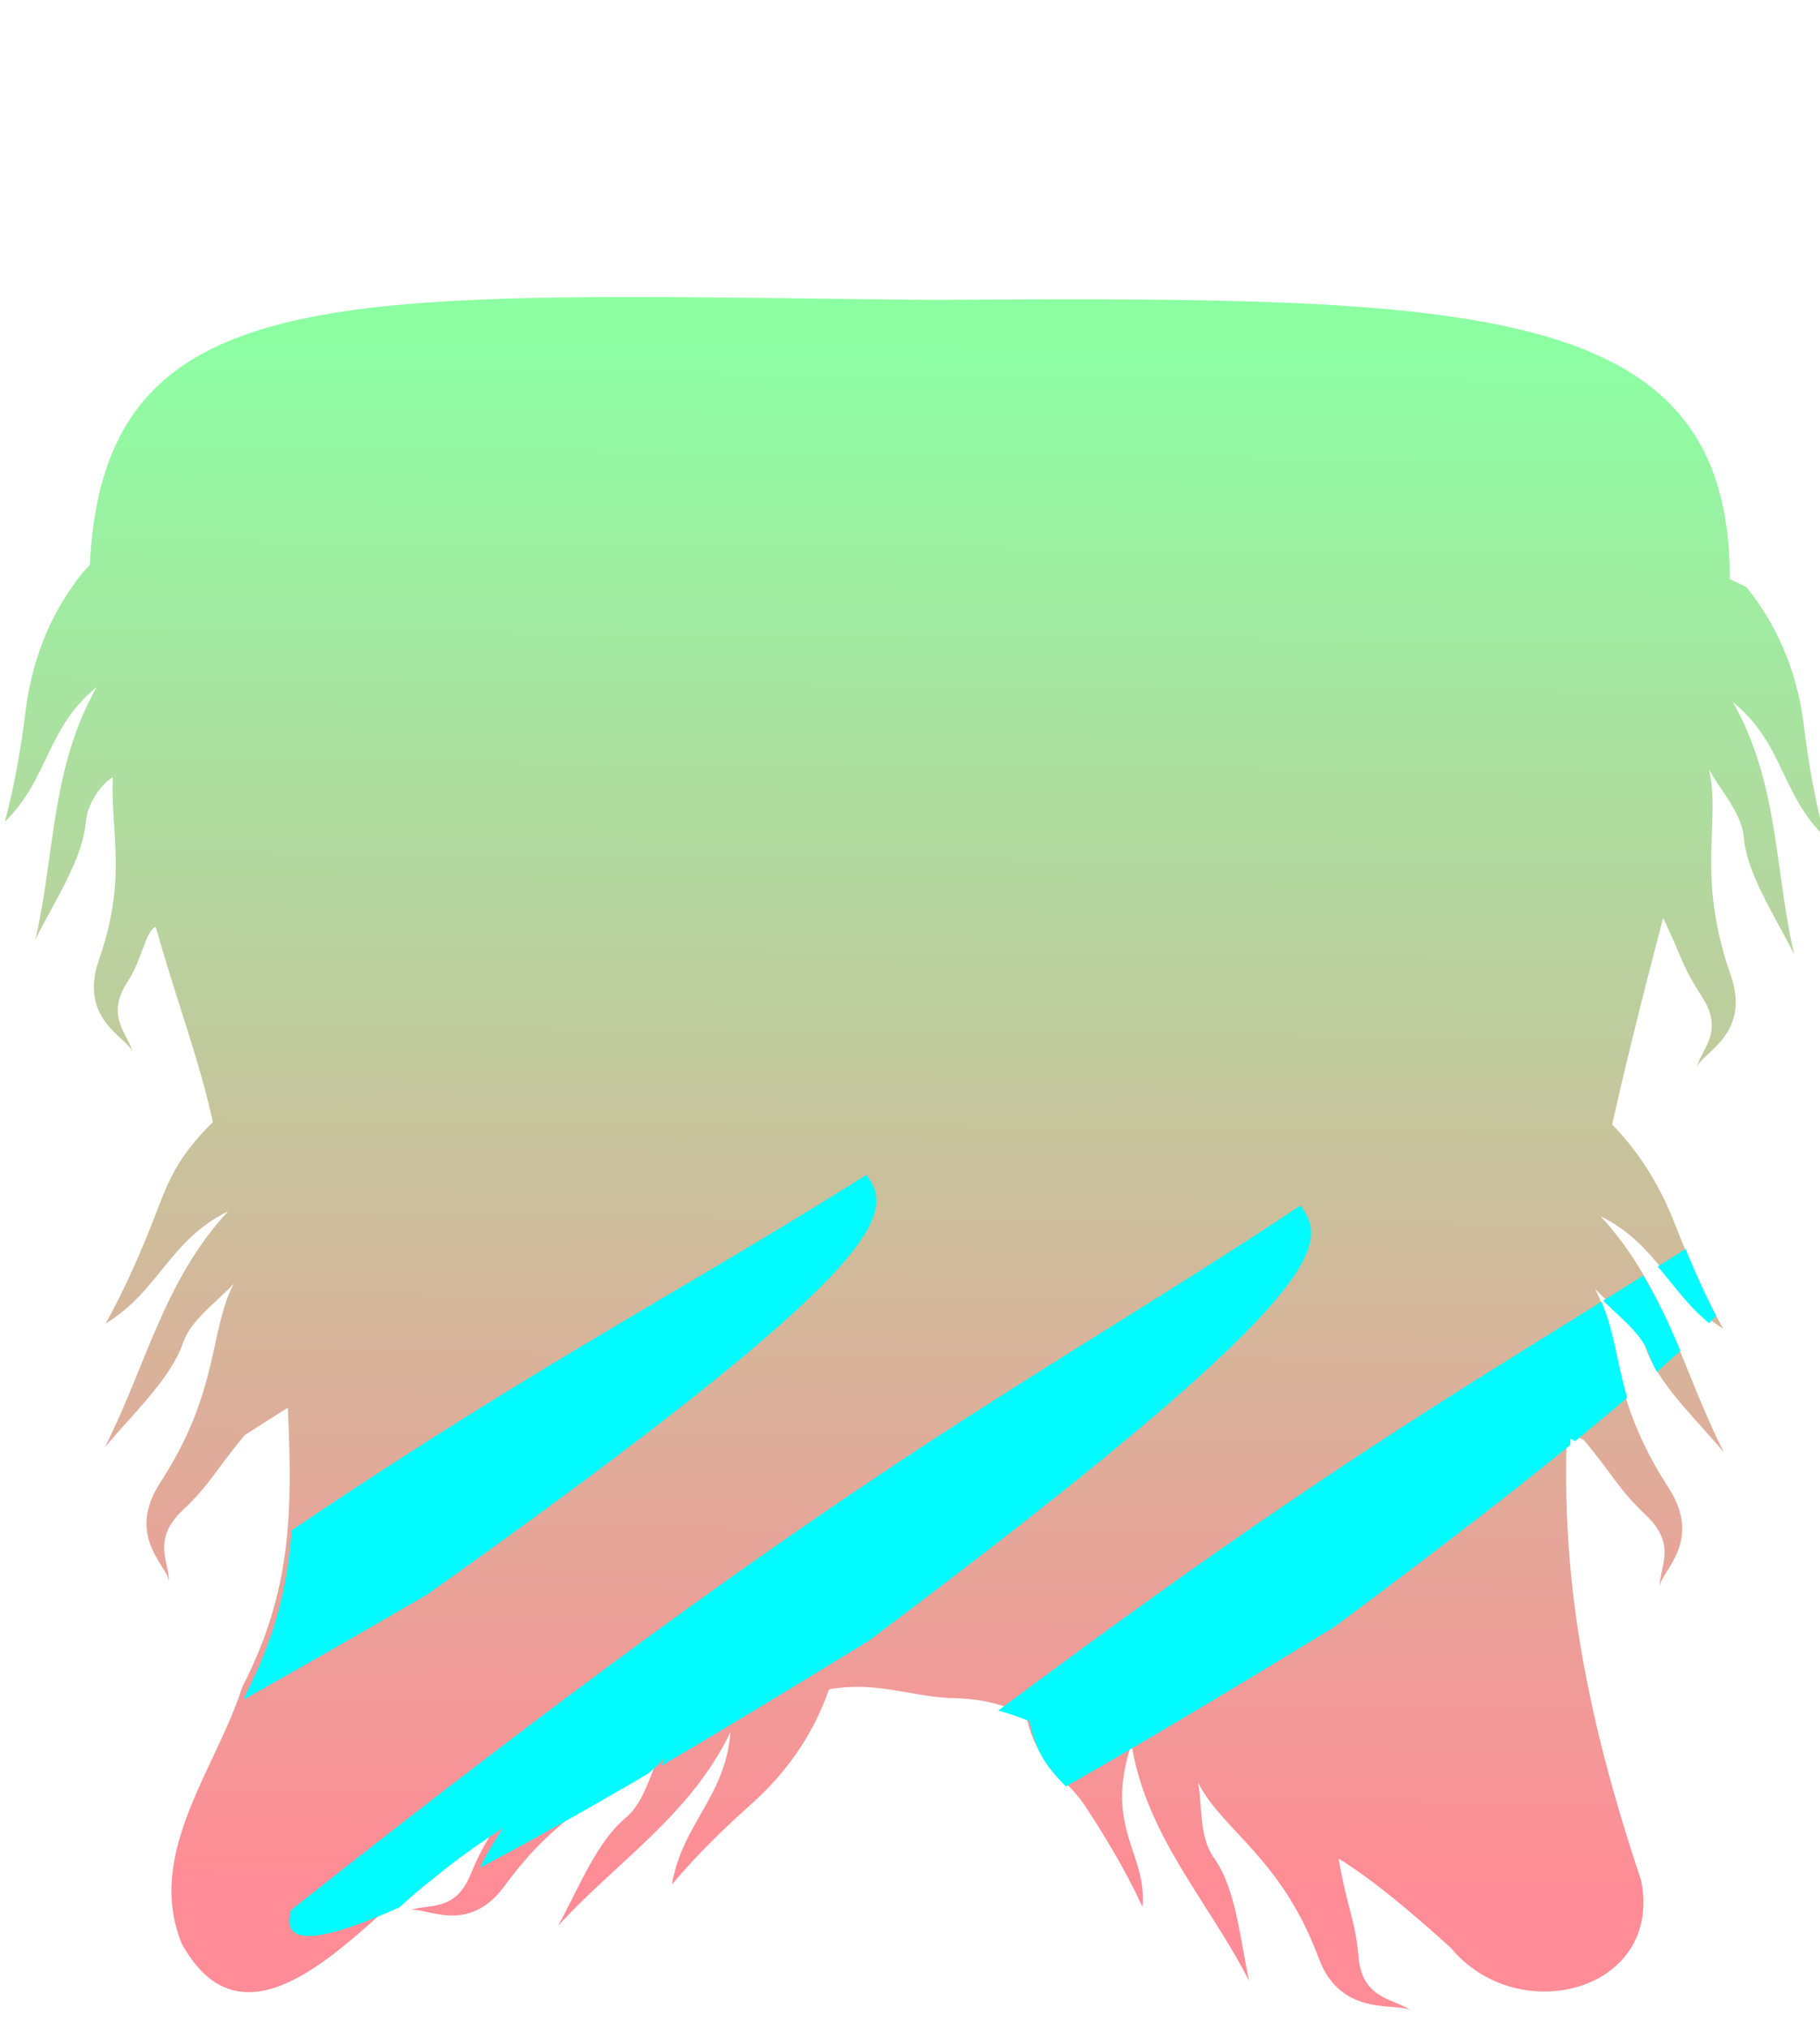<?xml version="1.0" encoding="UTF-8" standalone="no"?>
<!-- Created with Inkscape (http://www.inkscape.org/) -->

<svg
   xmlns:dc="http://purl.org/dc/elements/1.1/"
   xmlns:cc="http://creativecommons.org/ns#"
   xmlns:rdf="http://www.w3.org/1999/02/22-rdf-syntax-ns#"
   xmlns:svg="http://www.w3.org/2000/svg"
   xmlns="http://www.w3.org/2000/svg"
   xmlns:xlink="http://www.w3.org/1999/xlink"
   xmlns:sodipodi="http://sodipodi.sourceforge.net/DTD/sodipodi-0.dtd"
   xmlns:inkscape="http://www.inkscape.org/namespaces/inkscape"
   width="736.508"
   height="820.487"
   viewBox="0 0 194.868 217.087"
   version="1.1"
   id="svg8"
   inkscape:version="0.92.4 (5da689c313, 2019-01-14)"
   sodipodi:docname="body5.svg"
   style="enable-background:new">
  <defs
     id="defs2">
    <linearGradient
       id="linearGradient1674"
       inkscape:collect="always">
      <stop
         style="stop-color:#8cffa3;stop-opacity:1"
         offset="0"
         id="stop1672" />
      <stop
         style="stop-color:#ff8c96;stop-opacity:1"
         offset="1"
         id="stop1670" />
    </linearGradient>
    <marker
       inkscape:stockid="Arrow1Lend"
       orient="auto"
       refY="0"
       refX="0"
       id="Arrow1Lend"
       style="overflow:visible"
       inkscape:isstock="true">
      <path
         id="path1327"
         d="M 0,0 5,-5 -12.5,0 5,5 Z"
         style="fill:#000000;fill-opacity:1;fill-rule:evenodd;stroke:#000000;stroke-width:1pt;stroke-opacity:1"
         transform="matrix(-0.8,0,0,-0.8,-10,0)"
         inkscape:connector-curvature="0" />
    </marker>
    <linearGradient
       inkscape:collect="always"
       xlink:href="#linearGradient1674"
       id="linearGradient5463"
       gradientUnits="userSpaceOnUse"
       x1="99.465"
       y1="287.389"
       x2="96.329"
       y2="98.023" />
    <linearGradient
       inkscape:collect="always"
       xlink:href="#linearGradient1674"
       id="linearGradient5465"
       gradientUnits="userSpaceOnUse"
       x1="99.465"
       y1="287.389"
       x2="96.329"
       y2="98.023" />
    <linearGradient
       inkscape:collect="always"
       xlink:href="#linearGradient1674"
       id="linearGradient5467"
       gradientUnits="userSpaceOnUse"
       x1="99.465"
       y1="287.389"
       x2="96.329"
       y2="98.023" />
    <filter
       style="color-interpolation-filters:sRGB;"
       inkscape:label="Drop Shadow"
       id="filter24010">
      <feFlood
         flood-opacity="0.498"
         flood-color="rgb(0,0,0)"
         result="flood"
         id="feFlood24000" />
      <feComposite
         in="flood"
         in2="SourceGraphic"
         operator="in"
         result="composite1"
         id="feComposite24002" />
      <feGaussianBlur
         in="composite1"
         stdDeviation="3"
         result="blur"
         id="feGaussianBlur24004" />
      <feOffset
         dx="-1"
         dy="0.4"
         result="offset"
         id="feOffset24006" />
      <feComposite
         in="SourceGraphic"
         in2="offset"
         operator="over"
         result="composite2"
         id="feComposite24008" />
    </filter>
    <clipPath
       clipPathUnits="userSpaceOnUse"
       id="clipPath28395">
      <g
         id="g28403">
        <path
           style="fill:#01fbff;fill-opacity:1;stroke:none;stroke-width:0.297px;stroke-linecap:butt;stroke-linejoin:miter;stroke-opacity:1"
           d="M -9.743,192.442 C 52.268,145.931 69.443,139.125 99.418,120.271 c 3.101,4.159 2.602,9.668 -47.041,44.936 -36.1,20.983 -65.223,36.57 -62.12,27.234 z"
           id="path28397"
           inkscape:connector-curvature="0"
           sodipodi:nodetypes="cccc" />
        <path
           sodipodi:nodetypes="cccc"
           inkscape:connector-curvature="0"
           id="path28399"
           d="m 37.821,198.961 c 61.241,-48.444 78.362,-55.675 108.059,-75.398 3.232,4.181 2.874,9.798 -46.205,46.579 -35.811,21.998 -64.736,38.38 -61.854,28.819 z"
           style="fill:#01fbff;fill-opacity:1;stroke:none;stroke-width:0.301px;stroke-linecap:butt;stroke-linejoin:miter;stroke-opacity:1" />
        <path
           sodipodi:nodetypes="cccc"
           inkscape:connector-curvature="0"
           id="path28401"
           d="m 87.989,197.239 c 60.994,-47.835 78.02,-55.01 107.581,-74.505 3.19,4.091 2.81,9.61 -46.062,45.939 -35.64,21.756 -64.42,37.967 -61.519,28.566 z"
           style="display:inline;fill:#01fbff;fill-opacity:1;stroke:none;stroke-width:0.297px;stroke-linecap:butt;stroke-linejoin:miter;stroke-opacity:1;enable-background:new" />
      </g>
    </clipPath>
    <linearGradient
       inkscape:collect="always"
       xlink:href="#linearGradient1674"
       id="linearGradient28405"
       gradientUnits="userSpaceOnUse"
       gradientTransform="translate(-1.963,13.234)"
       x1="109.743"
       y1="16.325"
       x2="108.284"
       y2="181.501" />
  </defs>
  <sodipodi:namedview
     id="base"
     pagecolor="#ffffff"
     bordercolor="#666666"
     borderopacity="1.0"
     inkscape:pageopacity="0.0"
     inkscape:pageshadow="2"
     inkscape:zoom="0.7"
     inkscape:cx="422.46633"
     inkscape:cy="391.98198"
     inkscape:document-units="mm"
     inkscape:current-layer="g5453"
     showgrid="false"
     units="px"
     inkscape:window-width="1920"
     inkscape:window-height="1017"
     inkscape:window-x="-8"
     inkscape:window-y="-8"
     inkscape:window-maximized="1"
     inkscape:snap-intersection-paths="true"
     inkscape:snap-nodes="false" />
  <g
     inkscape:groupmode="layer"
     id="g5453"
     inkscape:label="body5"
     style="display:inline"
     transform="translate(-7.538,6.598)">
    <g
       style="display:inline;opacity:1;fill:url(#linearGradient5467);fill-opacity:1;stroke:none"
       id="g5451"
       transform="matrix(1.012,0,0,0.944,5.24,-78.806)">
      <g
         style="fill:url(#linearGradient5465);fill-opacity:1;stroke:none"
         id="g5449">
        <g
           style="fill:url(#linearGradient5463);fill-opacity:1;stroke:none"
           id="g5447" />
      </g>
    </g>
    <path
       id="path5488"
       style="fill:url(#linearGradient28405);fill-opacity:1;stroke:none;stroke-width:0.31px;stroke-linecap:butt;stroke-linejoin:miter;stroke-opacity:1;filter:url(#filter24010)"
       d="m 17.434,54.249 c -3.92,4.866 -5.566,10.134 -6.15,14.831 -0.437,3.515 -1.093,7.675 -2.234,11.896 4.772,-4.692 4.4,-9.987 9.842,-14.432 -4.932,8.688 -4.46,17.986 -6.562,26.994 2.247,-4.422 5.036,-8.579 5.391,-12.511 0.199,-2.203 1.748,-4.142 2.89,-4.83 -0.25,5.966 1.588,10.777 -1.479,19.547 -2.265,6.475 3.203,8.365 3.588,9.888 -0.349,-1.874 -3.015,-3.731 -0.517,-7.552 1.589,-2.43 1.898,-5.374 2.999,-5.88 2.534,8.861 4.622,14.069 6.129,20.915 -4.038,3.962 -4.88,6.659 -6.293,10.285 -1.32,3.385 -3.015,7.361 -5.19,11.284 5.773,-3.548 6.775,-8.888 13.125,-12.035 -6.951,7.475 -8.884,16.81 -13.206,25.259 3.285,-3.866 7.023,-7.343 8.371,-11.162 0.91,-2.579 3.609,-4.322 5.428,-6.346 -2.684,5.243 -1.5,11.49 -7.852,21.274 -3.829,5.899 0.921,9.042 0.899,10.643 0.146,-1.94 -1.93,-4.401 1.442,-7.612 3.125,-2.975 3.365,-4.097 6.698,-8.096 l 4.605,-2.929 c 0.487,11.106 0.457,19.53 -4.877,29.898 -2.869,8.92 -10.401,17.86 -6.483,27.476 7.294,13.264 19.498,-2.428 26.57,-7.73 2.213,-1.839 4.714,-3.644 7.423,-5.376 -1.16,1.84 -1.973,3.02 -3.053,5.677 -1.719,4.229 -4.764,3.094 -6.503,3.873 1.471,-0.551 6.137,2.87 10.172,-2.678 6.693,-9.202 12.907,-10.158 16.76,-14.413 -1.197,2.378 -1.809,5.489 -3.857,7.197 -3.031,2.529 -4.861,7.189 -7.219,11.553 6.21,-6.855 14.124,-11.759 18.461,-20.759 -0.558,7.005 -5.123,9.713 -6.265,16.307 2.821,-3.341 5.868,-6.248 8.51,-8.608 3.282,-2.932 6.446,-6.903 8.297,-12.263 4.803,-0.873 8.384,0.628 12.633,0.913 3.082,0.071 4.784,0.302 8.452,1.725 1.1,5.595 4.145,6.511 6.361,9.876 2.005,3.045 4.257,6.735 6.125,10.769 0.529,-5.798 -4.17,-8.357 -1.183,-17.436 1.582,9.888 8.313,16.946 12.592,25.352 -1.037,-4.872 -1.417,-9.866 -3.778,-13.19 -1.595,-2.245 -1.204,-5.396 -1.676,-8.024 2.654,5.217 8.905,7.999 12.911,18.788 2.415,6.505 8.489,4.647 9.861,5.615 -1.579,-1.267 -5.176,-1.1 -5.583,-5.65 -0.377,-4.216 -1.181,-5.072 -2.149,-10.626 3.863,2.394 7.799,5.758 12.021,9.563 7.258,8.722 22.743,4.617 20.373,-7.213 -6.145,-18.371 -8.54,-32.708 -7.942,-48.032 l 1.809,0.88 c 3.333,3.999 3.574,5.121 6.698,8.096 3.372,3.211 1.296,5.673 1.442,7.612 -0.022,-1.601 4.728,-4.744 0.899,-10.643 -6.352,-9.784 -5.168,-16.031 -7.852,-21.274 1.819,2.024 4.518,3.766 5.428,6.345 1.348,3.819 5.085,7.295 8.37,11.162 -4.322,-8.449 -6.255,-17.783 -13.206,-25.258 6.35,3.147 7.353,8.487 13.125,12.034 -2.175,-3.923 -3.871,-7.898 -5.19,-11.284 -1.374,-3.526 -3.461,-7.246 -6.681,-10.571 1.509,-6.74 3.341,-14.042 5.458,-22.117 1.864,3.891 1.981,5.119 4.151,8.438 2.498,3.821 -0.168,5.678 -0.517,7.551 0.385,-1.523 5.853,-3.413 3.588,-9.888 -3.757,-10.74 -1.006,-16.394 -2.312,-21.984 1.274,2.338 3.483,4.611 3.723,7.267 0.354,3.932 3.144,8.088 5.391,12.511 -2.101,-9.008 -1.63,-18.306 -6.562,-26.994 5.442,4.445 5.07,9.741 9.842,14.433 -1.141,-4.221 -1.797,-8.382 -2.234,-11.896 -0.584,-4.696 -2.23,-9.965 -6.15,-14.831 l -1.783,-0.871 c 0.023,-16.558 -8.342,-24.049 -25.582,-27.378 -14.05,-2.712 -33.994,-2.661 -60.093,-2.502 -11.975,-0.117 -22.617,-0.305 -32.002,-0.307 -39.408,-0.009 -56.654,3.261 -57.921,28.675 z"
       inkscape:connector-curvature="0"
       sodipodi:nodetypes="cccccccscccccccccccccccccccccscccccccccccccscsccccccccccccccccccccsccccccccscscc" />
    <path
       sodipodi:nodetypes="cccccccscccccccccccccccccccccscccccccccccccscsccccccccccccccccccccsccccccccscscc"
       inkscape:connector-curvature="0"
       d="m 15.922,56.517 c -3.92,4.866 -5.566,10.134 -6.15,14.831 -0.437,3.515 -1.093,7.675 -2.234,11.896 4.772,-4.692 4.4,-9.987 9.842,-14.432 -4.932,8.688 -4.46,17.986 -6.562,26.994 2.247,-4.422 5.036,-8.579 5.391,-12.511 0.199,-2.203 1.748,-4.142 2.89,-4.83 -0.25,5.966 1.588,10.777 -1.479,19.547 -2.265,6.475 3.203,8.365 3.588,9.888 -0.349,-1.874 -3.015,-3.731 -0.517,-7.552 1.589,-2.43 1.898,-5.374 2.999,-5.88 2.534,8.861 4.622,14.069 6.129,20.915 -4.038,3.962 -4.88,6.659 -6.293,10.285 -1.32,3.385 -3.015,7.361 -5.19,11.284 5.773,-3.548 6.775,-8.888 13.125,-12.035 -6.951,7.475 -8.884,16.81 -13.206,25.259 3.285,-3.866 7.023,-7.343 8.371,-11.162 0.91,-2.579 3.609,-4.322 5.428,-6.346 -2.684,5.243 -1.5,11.49 -7.852,21.274 -3.829,5.899 0.921,9.042 0.899,10.643 0.146,-1.94 -1.93,-4.401 1.442,-7.612 3.125,-2.975 3.365,-4.097 6.698,-8.096 l 4.605,-2.929 c 0.487,11.106 0.457,19.53 -4.877,29.898 -2.869,8.92 -10.401,17.86 -6.483,27.476 7.294,13.264 19.498,-2.428 26.57,-7.73 2.213,-1.839 4.714,-3.644 7.423,-5.376 -1.16,1.84 -1.973,3.02 -3.053,5.677 -1.719,4.229 -4.764,3.094 -6.503,3.873 1.471,-0.551 6.137,2.87 10.172,-2.678 6.693,-9.202 12.907,-10.158 16.76,-14.413 -1.197,2.378 -1.809,5.489 -3.857,7.197 -3.031,2.529 -4.861,7.189 -7.219,11.553 6.21,-6.855 14.124,-11.759 18.461,-20.759 -0.558,7.005 -5.123,9.713 -6.265,16.307 2.821,-3.341 5.868,-6.248 8.51,-8.608 3.282,-2.932 6.446,-6.903 8.297,-12.263 4.803,-0.873 8.384,0.628 12.633,0.913 3.082,0.071 4.784,0.302 8.452,1.725 1.1,5.595 4.145,6.511 6.361,9.876 2.005,3.045 4.257,6.735 6.125,10.769 0.529,-5.798 -4.17,-8.357 -1.183,-17.436 1.582,9.888 8.313,16.946 12.592,25.352 -1.037,-4.872 -1.417,-9.866 -3.778,-13.19 -1.595,-2.245 -1.204,-5.396 -1.676,-8.024 2.654,5.217 8.905,7.999 12.911,18.788 2.415,6.505 8.489,4.647 9.861,5.615 -1.579,-1.267 -5.176,-1.1 -5.583,-5.65 -0.377,-4.216 -1.181,-5.072 -2.149,-10.626 3.863,2.394 7.799,5.758 12.021,9.563 7.258,8.722 22.743,4.617 20.373,-7.213 -6.145,-18.371 -8.54,-32.708 -7.942,-48.032 l 1.809,0.88 c 3.333,3.999 3.574,5.121 6.698,8.096 3.372,3.211 1.296,5.673 1.442,7.612 -0.022,-1.601 4.728,-4.744 0.899,-10.643 -6.352,-9.784 -5.168,-16.031 -7.852,-21.274 1.819,2.024 4.518,3.766 5.428,6.345 1.348,3.819 5.085,7.295 8.37,11.162 -4.322,-8.449 -6.255,-17.783 -13.206,-25.258 6.35,3.147 7.353,8.487 13.125,12.034 -2.175,-3.923 -3.871,-7.898 -5.19,-11.284 -1.374,-3.526 -3.461,-7.246 -6.681,-10.571 1.509,-6.74 3.341,-14.042 5.458,-22.117 1.864,3.891 1.981,5.119 4.151,8.438 2.498,3.821 -0.168,5.678 -0.517,7.551 0.385,-1.523 5.853,-3.413 3.588,-9.888 -3.757,-10.74 -1.006,-16.394 -2.312,-21.984 1.274,2.338 3.483,4.611 3.723,7.267 0.354,3.932 3.144,8.088 5.391,12.511 -2.101,-9.008 -1.63,-18.306 -6.562,-26.994 5.442,4.445 5.07,9.741 9.842,14.433 -1.141,-4.221 -1.797,-8.382 -2.234,-11.896 -0.584,-4.696 -2.23,-9.965 -6.15,-14.831 l -1.783,-0.871 c 0.023,-16.558 -8.342,-24.049 -25.582,-27.378 -14.05,-2.712 -33.994,-2.661 -60.093,-2.502 -11.975,-0.117 -22.617,-0.305 -32.002,-0.307 -39.408,-0.009 -56.654,3.261 -57.921,28.675 z"
       style="fill:#01fbff;fill-opacity:1;stroke:none;stroke-width:0.31px;stroke-linecap:butt;stroke-linejoin:miter;stroke-opacity:1;filter:url(#filter24010)"
       id="path28369"
       clip-path="url(#clipPath28395)"
       transform="translate(1.89,-1.512)" />
  </g>
</svg>
